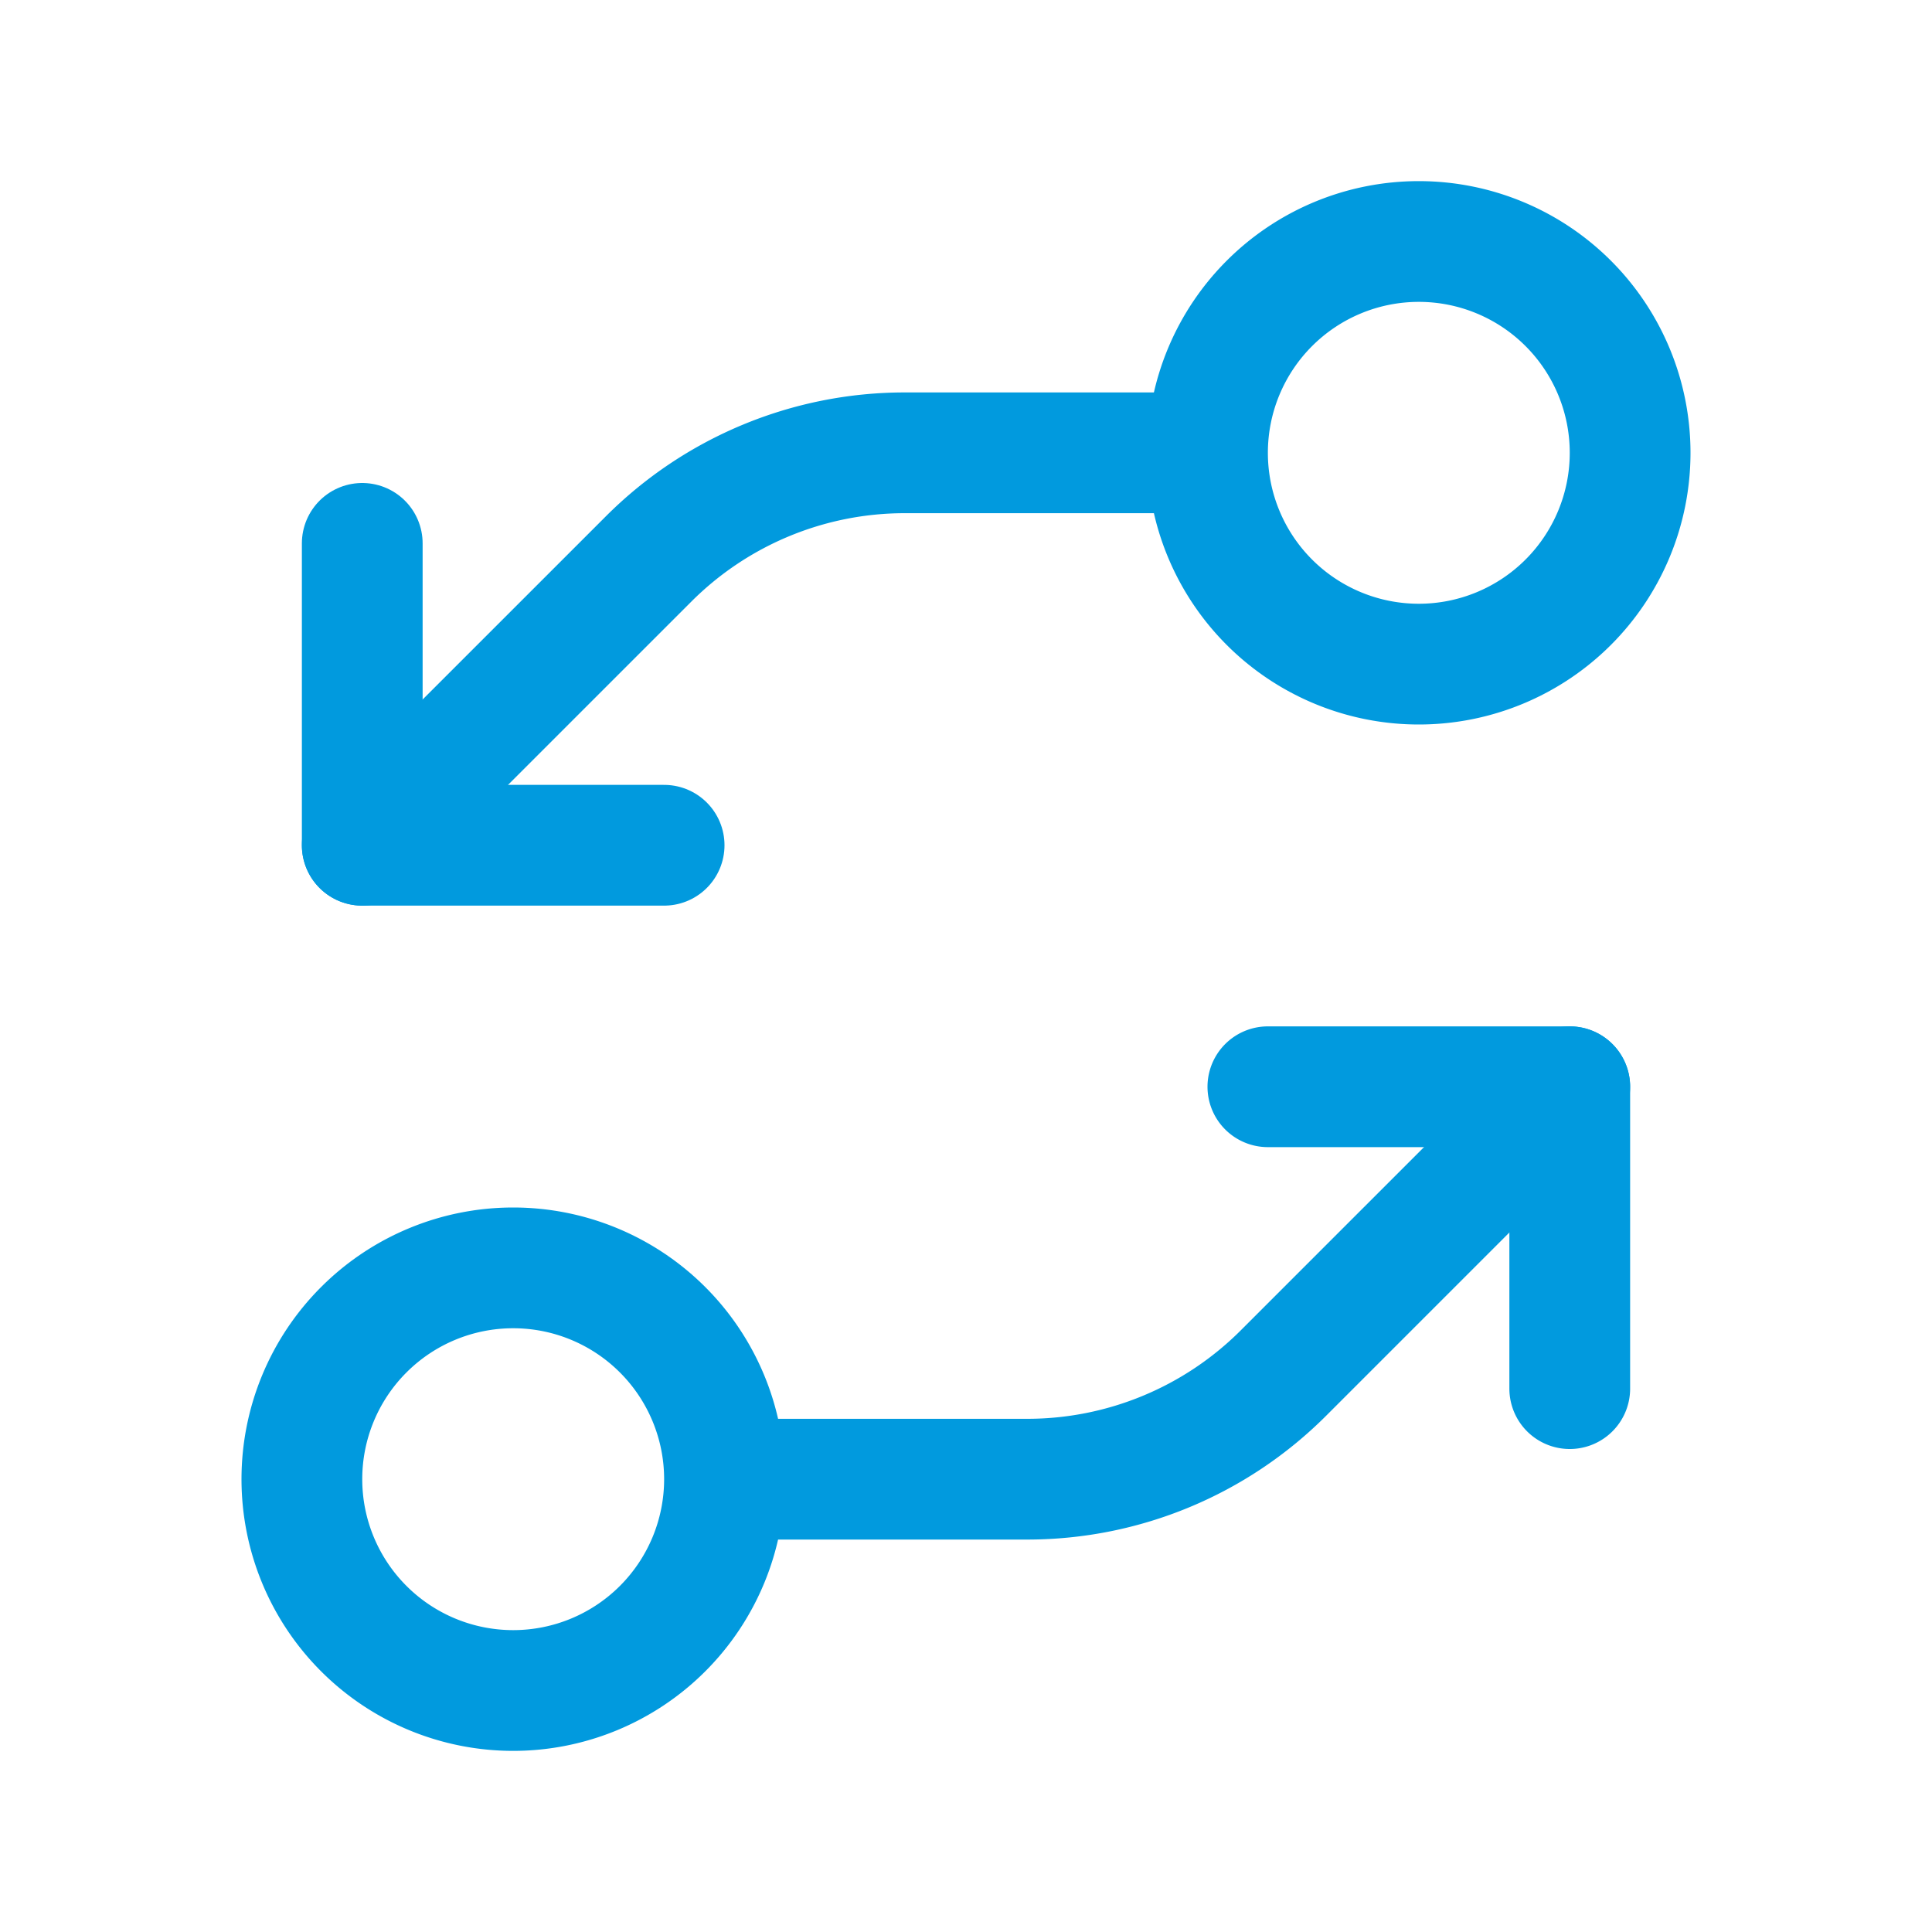 <svg width="32" height="32" fill="none" xmlns="http://www.w3.org/2000/svg"><path d="M5 24.5a3.5 3.5 0 1 0 7 0 3.5 3.5 0 0 0-7 0Zm7 0h5.015a6 6 0 0 0 4.242-1.757L26 18" stroke="#019ADE" stroke-width="2" stroke-linecap="round" stroke-linejoin="round"/><path d="M21 18h5v5M20 7.5a3.5 3.5 0 1 0 7 0 3.5 3.5 0 0 0-7 0Zm0 0h-5.015a6 6 0 0 0-4.242 1.758L6 14" stroke="#019ADE" stroke-width="2" stroke-linecap="round" stroke-linejoin="round"/><path d="M11 14H6V9" stroke="#019ADE" stroke-width="2" stroke-linecap="round" stroke-linejoin="round"/></svg>